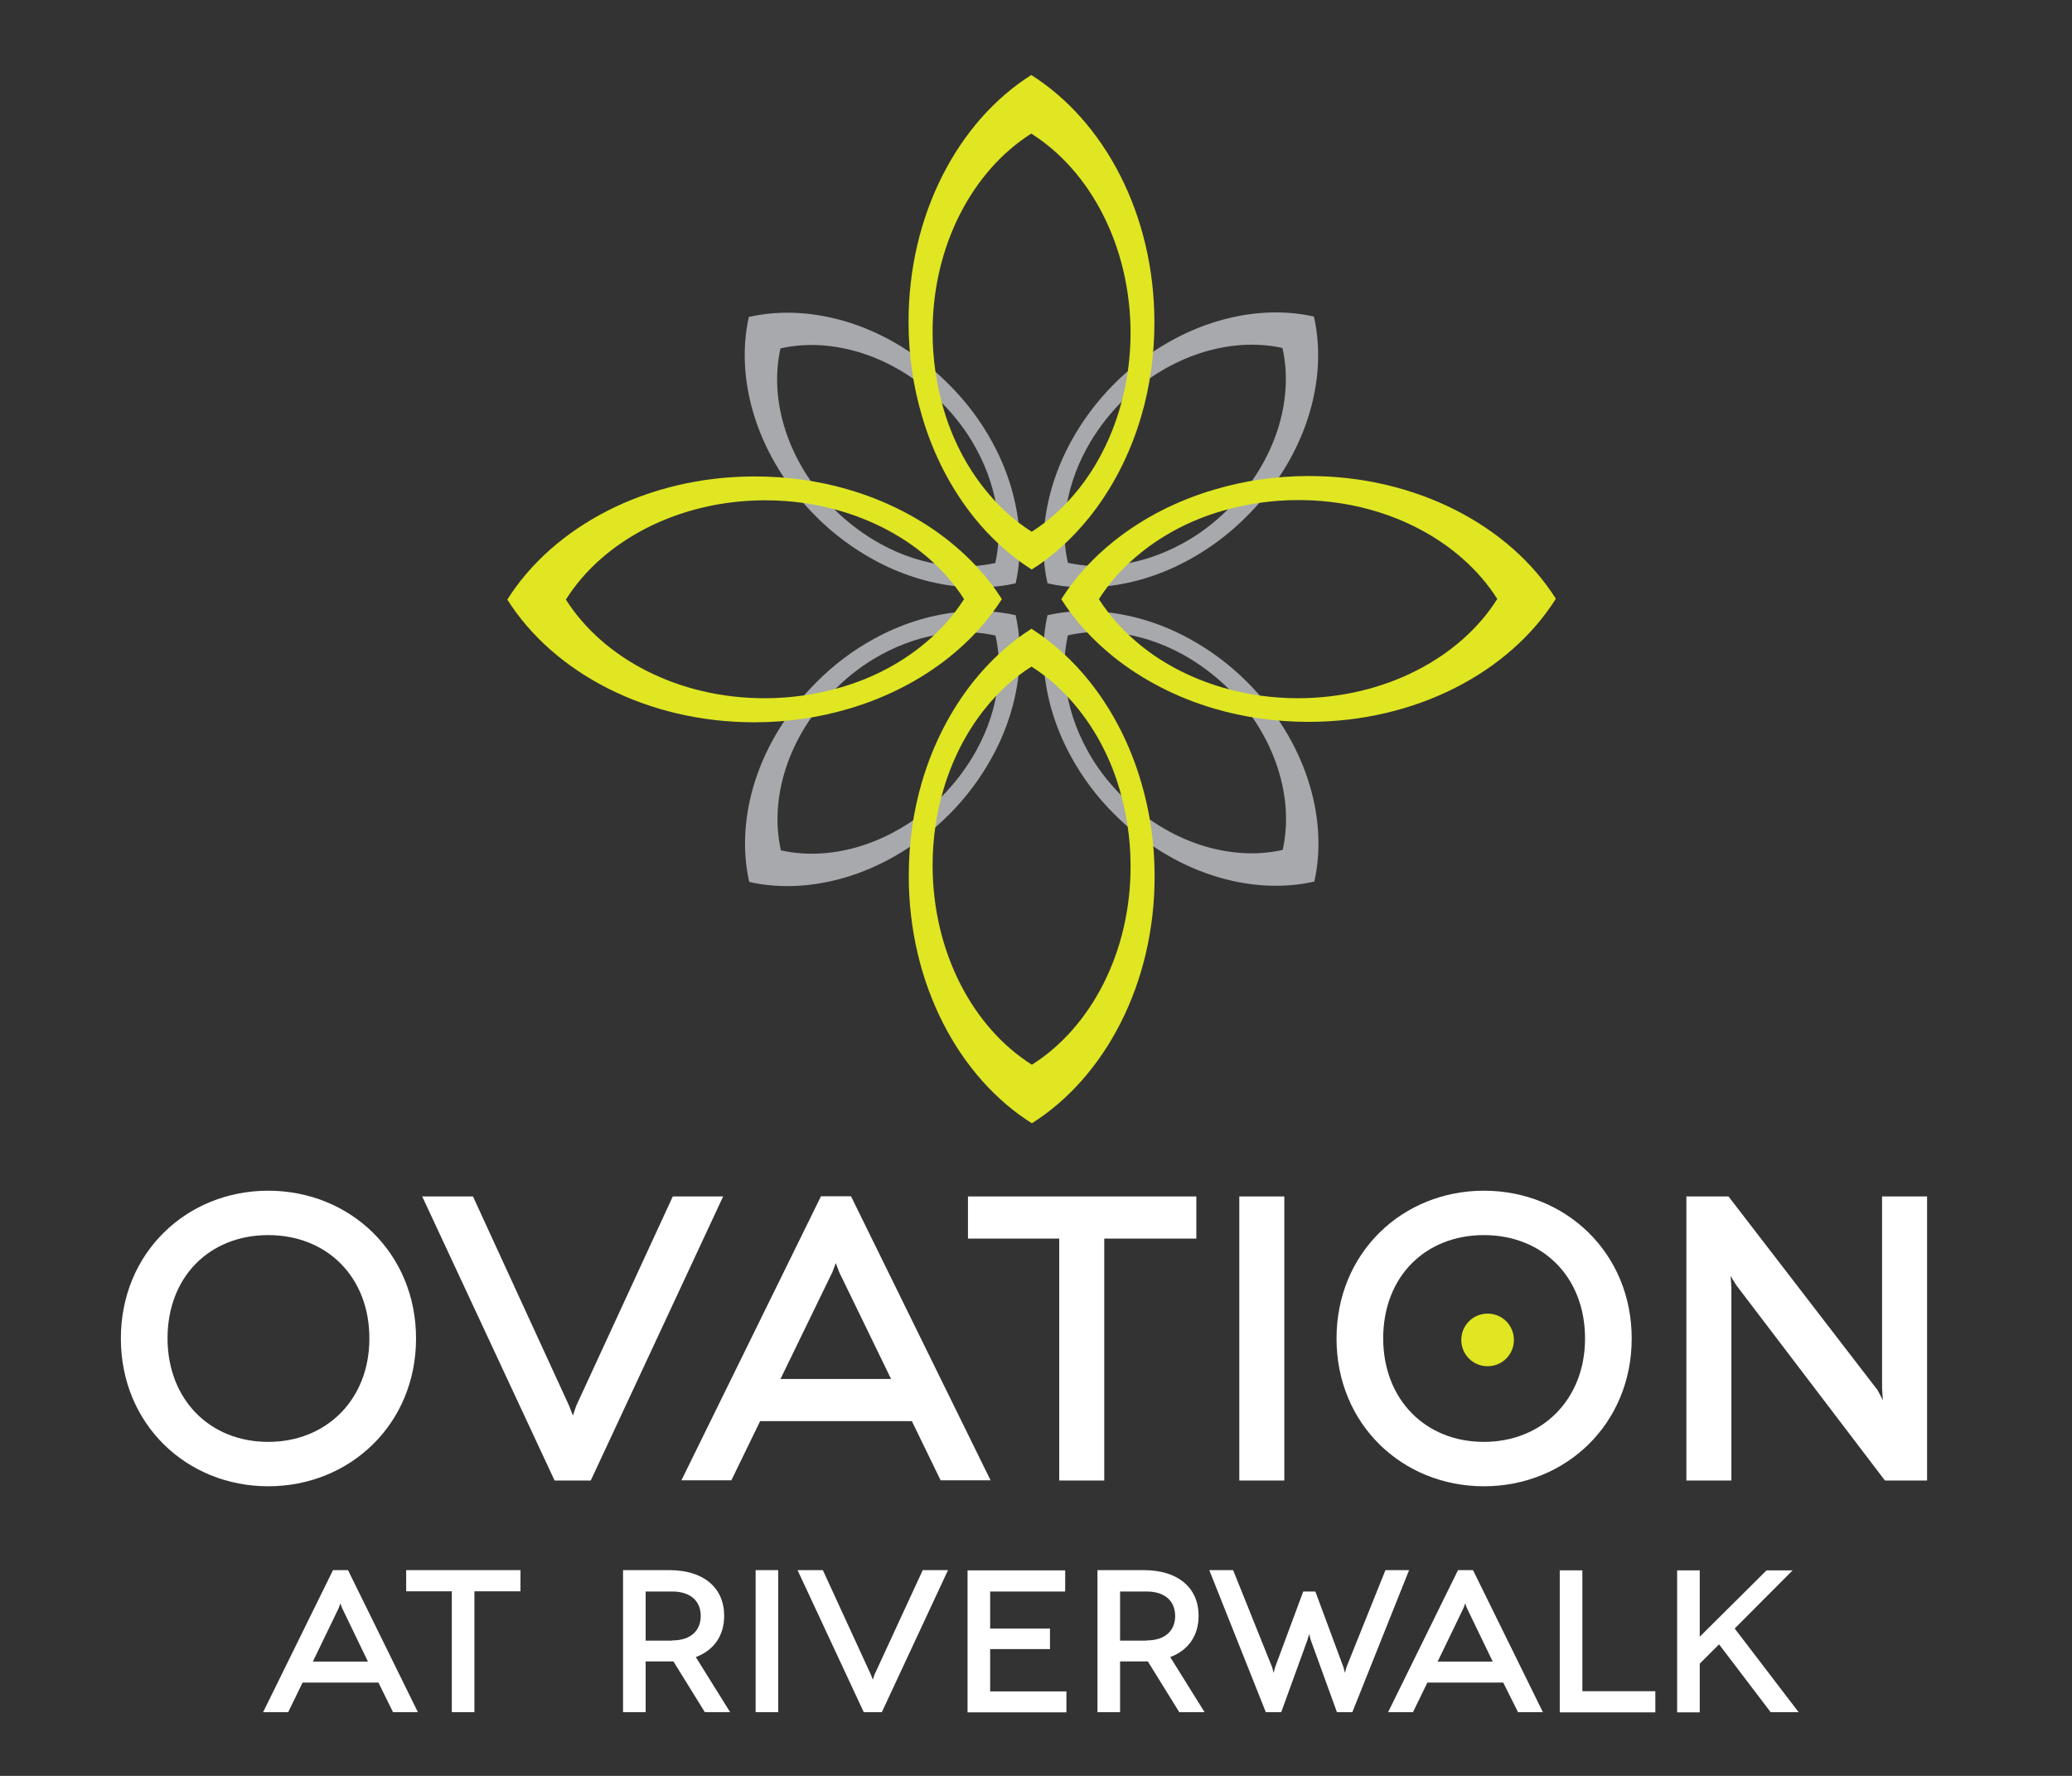 <?xml version="1.0" encoding="utf-8"?>
<!-- Generator: Adobe Illustrator 23.1.1, SVG Export Plug-In . SVG Version: 6.00 Build 0)  -->
<svg version="1.1" id="Layer_1" xmlns="http://www.w3.org/2000/svg" xmlns:xlink="http://www.w3.org/1999/xlink" x="0px" y="0px"
	 viewBox="0 0 100.8 86.4" style="enable-background:new 0 0 100.8 86.4;" xml:space="preserve">
<rect x="0" y="0" width="100.8" height="86.4" fill="#333333" stroke="none"/>
<style type="text/css">
	.st0{fill:#A7A9AC;}
	.st1{fill:#E0E622;}
	.st2{fill:#FFFFFF;}
</style>
<g>
	<g>
		<path class="st0" d="M36.45,42.91c3.12,0.7,6.88-0.44,9.71-3.27c0.86-0.86,1.56-1.81,2.1-2.8c0.71-1.29,1.14-2.66,1.29-4
			c0.11-1,0.07-1.98-0.14-2.91c-0.92-0.21-1.91-0.25-2.9-0.14c-1.34,0.15-2.7,0.58-3.99,1.29c-0.99,0.54-1.95,1.25-2.81,2.12
			C36.88,36.02,35.74,39.78,36.45,42.91z M37.99,41.37c-0.57-2.51,0.34-5.54,2.62-7.82c0.7-0.7,1.46-1.27,2.26-1.7
			c1.04-0.57,2.14-0.92,3.22-1.04c0.8-0.09,1.59-0.06,2.34,0.11c0.17,0.75,0.21,1.54,0.12,2.35c-0.12,1.08-0.47,2.18-1.04,3.22
			c-0.44,0.8-1,1.56-1.69,2.26C43.53,41.02,40.5,41.94,37.99,41.37z"/>
		<path class="st0" d="M63.92,15.4c-3.12-0.7-6.88,0.44-9.71,3.27c-0.86,0.86-1.56,1.81-2.1,2.8c-0.71,1.29-1.14,2.66-1.29,4
			c-0.11,1-0.07,1.98,0.14,2.91c0.92,0.21,1.91,0.25,2.9,0.14c1.34-0.15,2.7-0.58,3.99-1.29c0.99-0.54,1.95-1.25,2.81-2.12
			C63.5,22.28,64.63,18.52,63.92,15.4z M62.39,16.93c0.57,2.51-0.34,5.54-2.62,7.82c-0.7,0.7-1.46,1.27-2.26,1.7
			c-1.04,0.57-2.14,0.92-3.22,1.04c-0.8,0.09-1.59,0.06-2.34-0.11c-0.17-0.75-0.21-1.54-0.12-2.35c0.12-1.08,0.47-2.18,1.04-3.22
			c0.44-0.8,1-1.56,1.69-2.26C56.84,17.29,59.87,16.37,62.39,16.93z"/>
	</g>
	<g>
		<path class="st0" d="M63.94,42.89c0.7-3.12-0.44-6.88-3.27-9.71c-0.86-0.86-1.81-1.56-2.8-2.1c-1.29-0.71-2.66-1.14-4-1.29
			c-1-0.11-1.98-0.07-2.91,0.14c-0.21,0.92-0.25,1.91-0.14,2.9c0.15,1.34,0.58,2.7,1.29,3.99c0.54,0.99,1.25,1.95,2.12,2.81
			C57.06,42.46,60.82,43.6,63.94,42.89z M62.4,41.35c-2.51,0.57-5.54-0.34-7.82-2.62c-0.7-0.7-1.27-1.46-1.7-2.26
			c-0.57-1.04-0.92-2.14-1.04-3.22c-0.09-0.8-0.06-1.59,0.11-2.34c0.75-0.17,1.54-0.21,2.35-0.12c1.08,0.12,2.18,0.47,3.22,1.04
			c0.8,0.44,1.56,1,2.26,1.69C62.05,35.81,62.97,38.84,62.4,41.35z"/>
		<path class="st0" d="M36.43,15.42c-0.7,3.12,0.44,6.88,3.27,9.71c0.86,0.86,1.81,1.56,2.8,2.1c1.29,0.71,2.66,1.14,4,1.29
			c1,0.11,1.98,0.07,2.91-0.14c0.21-0.92,0.25-1.91,0.14-2.9c-0.15-1.34-0.58-2.7-1.29-3.99c-0.54-0.99-1.25-1.95-2.12-2.81
			C43.31,15.84,39.55,14.71,36.43,15.42z M37.97,16.95c2.51-0.57,5.54,0.34,7.82,2.62c0.7,0.7,1.27,1.46,1.7,2.26
			c0.57,1.04,0.92,2.14,1.04,3.22c0.09,0.8,0.06,1.59-0.11,2.34c-0.75,0.17-1.54,0.21-2.35,0.12c-1.08-0.12-2.18-0.47-3.22-1.04
			c-0.8-0.44-1.56-1-2.26-1.69C38.32,22.49,37.4,19.47,37.97,16.95z"/>
	</g>
</g>
<g>
	<path class="st1" d="M50.2,54.65c3.55-2.24,5.98-6.79,5.97-12.03c0-1.6-0.23-3.13-0.65-4.55c-0.54-1.86-1.41-3.53-2.51-4.91
		c-0.82-1.03-1.78-1.9-2.83-2.57c-1.05,0.66-2,1.54-2.82,2.56c-1.1,1.38-1.97,3.05-2.51,4.9c-0.42,1.43-0.64,2.96-0.64,4.57
		C44.21,47.87,46.65,52.42,50.2,54.65z M50.2,51.8c-2.86-1.8-4.82-5.46-4.83-9.68c0-1.29,0.18-2.53,0.52-3.68
		c0.44-1.5,1.13-2.84,2.02-3.95c0.66-0.83,1.43-1.53,2.27-2.06c0.85,0.54,1.62,1.24,2.28,2.07c0.89,1.11,1.59,2.45,2.02,3.95
		c0.33,1.15,0.52,2.38,0.52,3.66C55.02,46.33,53.06,50,50.2,51.8z"/>
	<path class="st1" d="M50.17,3.65c-3.55,2.24-5.98,6.79-5.97,12.03c0,1.6,0.23,3.13,0.65,4.55c0.54,1.86,1.41,3.53,2.51,4.91
		c0.82,1.03,1.78,1.9,2.83,2.57c1.05-0.66,2-1.54,2.82-2.56c1.1-1.38,1.97-3.05,2.51-4.9c0.42-1.43,0.64-2.96,0.64-4.57
		C56.16,10.43,53.72,5.89,50.17,3.65z M50.17,6.5c2.86,1.8,4.82,5.46,4.83,9.68c0,1.29-0.18,2.53-0.52,3.68
		c-0.44,1.5-1.13,2.84-2.02,3.95c-0.66,0.83-1.43,1.53-2.27,2.06c-0.85-0.54-1.62-1.24-2.28-2.07c-0.89-1.11-1.59-2.45-2.02-3.95
		c-0.33-1.15-0.52-2.38-0.52-3.66C45.35,11.97,47.31,8.31,50.17,6.5z"/>
</g>
<g>
	<path class="st1" d="M75.69,29.13c-2.24-3.55-6.79-5.98-12.03-5.97c-1.6,0-3.13,0.23-4.55,0.65c-1.86,0.54-3.53,1.41-4.91,2.51
		c-1.03,0.82-1.9,1.78-2.57,2.83c0.66,1.05,1.54,2,2.56,2.82c1.38,1.1,3.05,1.97,4.9,2.51c1.43,0.42,2.96,0.64,4.57,0.64
		C68.91,35.12,73.45,32.69,75.69,29.13z M72.84,29.14c-1.8,2.86-5.46,4.82-9.68,4.83c-1.29,0-2.53-0.18-3.68-0.52
		c-1.5-0.44-2.84-1.13-3.95-2.02C54.7,30.76,54,30,53.46,29.15c0.54-0.85,1.24-1.62,2.07-2.28c1.11-0.89,2.45-1.59,3.95-2.02
		c1.15-0.33,2.38-0.52,3.66-0.52C67.37,24.32,71.03,26.28,72.84,29.14z"/>
	<path class="st1" d="M24.68,29.17c2.24,3.55,6.79,5.98,12.03,5.97c1.6,0,3.13-0.23,4.55-0.65c1.86-0.54,3.53-1.41,4.91-2.51
		c1.03-0.82,1.9-1.78,2.57-2.83c-0.66-1.05-1.54-2-2.56-2.82c-1.38-1.1-3.05-1.97-4.9-2.51c-1.43-0.42-2.96-0.64-4.57-0.64
		C31.46,23.18,26.92,25.62,24.68,29.17z M27.53,29.17c1.8-2.86,5.46-4.82,9.68-4.83c1.29,0,2.53,0.18,3.68,0.52
		c1.5,0.44,2.84,1.13,3.95,2.02c0.83,0.66,1.53,1.43,2.06,2.27c-0.54,0.85-1.24,1.62-2.07,2.28c-1.11,0.89-2.45,1.59-3.95,2.02
		c-1.15,0.33-2.38,0.52-3.66,0.52C33,33.98,29.34,32.03,27.53,29.17z"/>
</g>
<g>
	<path class="st2" d="M13.05,57.93c3.97,0,7.19,3.02,7.19,7.19s-3.22,7.19-7.19,7.19c-3.97,0-7.17-3.02-7.17-7.19
		S9.08,57.93,13.05,57.93z M13.05,70.15c2.82,0,4.92-2.05,4.92-5.03c0-3.02-2.09-5.03-4.92-5.03c-2.84,0-4.9,2.01-4.9,5.03
		C8.16,68.1,10.21,70.15,13.05,70.15z"/>
	<path class="st2" d="M35.18,58.21l-6.44,13.82h-1.76l-6.44-13.82h2.47l4.68,10.19l0.18,0.47l0.16-0.47l4.7-10.19H35.18z"/>
	<path class="st2" d="M44.36,69.14h-7.38l-1.4,2.88h-2.43l6.79-13.82h1.46l6.79,13.82h-2.43L44.36,69.14z M43.35,67.09l-2.53-5.21
		l-0.16-0.43l-0.16,0.43l-2.53,5.21H43.35z"/>
	<path class="st2" d="M58.2,58.21v2.05h-4.48v11.77h-2.19V60.26h-4.44v-2.05H58.2z"/>
	<path class="st2" d="M60.29,72.03V58.21h2.19v13.82H60.29z"/>
	<path class="st2" d="M72.19,57.93c3.97,0,7.19,3.02,7.19,7.19s-3.22,7.19-7.19,7.19c-3.97,0-7.17-3.02-7.17-7.19
		S68.23,57.93,72.19,57.93z M72.19,70.15c2.82,0,4.92-2.05,4.92-5.03c0-3.02-2.09-5.03-4.92-5.03c-2.84,0-4.9,2.01-4.9,5.03
		C67.3,68.1,69.35,70.15,72.19,70.15z"/>
	<path class="st2" d="M93.75,58.21v13.82H91.7l-7.23-9.5l-0.28-0.45l0.04,0.53v9.42h-2.19V58.21h2.05l7.25,9.42l0.26,0.49
		l-0.04-0.57v-9.34H93.75z"/>
</g>
<g>
	<path class="st2" d="M18.41,81.86h-3.69l-0.7,1.44H12.8l3.4-6.91h0.73l3.4,6.91h-1.21L18.41,81.86z M17.9,80.84l-1.26-2.61
		l-0.08-0.22l-0.08,0.22l-1.26,2.61H17.9z"/>
	<path class="st2" d="M25.32,76.39v1.03h-2.24v5.88h-1.1v-5.88h-2.22v-1.03H25.32z"/>
	<path class="st2" d="M34.29,83.3l-1.53-2.47c-0.06,0-0.13,0-0.19,0h-1.16v2.47h-1.1v-6.91h2.26c1.66,0,2.66,0.86,2.66,2.22
		c0,0.97-0.5,1.68-1.38,2.01l1.67,2.68H34.29z M32.7,79.81c0.94,0,1.39-0.51,1.39-1.19c0-0.71-0.48-1.19-1.39-1.19h-1.29v2.39H32.7z
		"/>
	<path class="st2" d="M36.76,83.3v-6.91h1.1v6.91H36.76z"/>
	<path class="st2" d="M46.12,76.39L42.9,83.3h-0.88l-3.22-6.91h1.23l2.34,5.09l0.09,0.24l0.08-0.24l2.35-5.09H46.12z"/>
	<path class="st2" d="M51.88,82.28v1.03h-4.81v-6.91h4.75v1.03h-3.65v1.8h2.91v1h-2.91v2.06H51.88z"/>
	<path class="st2" d="M57.37,83.3l-1.53-2.47c-0.06,0-0.13,0-0.19,0h-1.16v2.47h-1.1v-6.91h2.26c1.66,0,2.66,0.86,2.66,2.22
		c0,0.97-0.5,1.68-1.38,2.01l1.67,2.68H57.37z M55.78,79.81c0.94,0,1.39-0.51,1.39-1.19c0-0.71-0.48-1.19-1.39-1.19h-1.29v2.39
		H55.78z"/>
	<path class="st2" d="M68.55,76.39l-2.76,6.91h-0.75l-1.27-3.5l-0.08-0.3l-0.09,0.3l-1.27,3.5h-0.75l-2.75-6.91h1.16l1.9,4.73
		l0.07,0.27l0.07-0.27l1.37-3.69h0.59l1.37,3.69l0.07,0.27l0.07-0.27l1.9-4.73H68.55z"/>
	<path class="st2" d="M73.13,81.86h-3.69l-0.7,1.44h-1.21l3.4-6.91h0.73l3.4,6.91h-1.21L73.13,81.86z M72.62,80.84l-1.26-2.61
		l-0.08-0.22l-0.08,0.22l-1.26,2.61H72.62z"/>
	<path class="st2" d="M80.53,82.28v1.03h-4.65v-6.91h1.1v5.88H80.53z"/>
	<path class="st2" d="M87.22,76.39l-2.83,2.84l3.11,4.07h-1.36L83.63,80l-0.94,0.94v2.37h-1.1v-6.91h1.1v3.23l3.25-3.23H87.22z"/>
</g>
<g>
	<path class="st1" d="M72.37,66.47c0.71,0,1.28-0.57,1.28-1.28c0-0.71-0.57-1.28-1.28-1.28c-0.71,0-1.28,0.57-1.28,1.28
		C71.09,65.9,71.66,66.47,72.37,66.47"/>
</g>
</svg>
